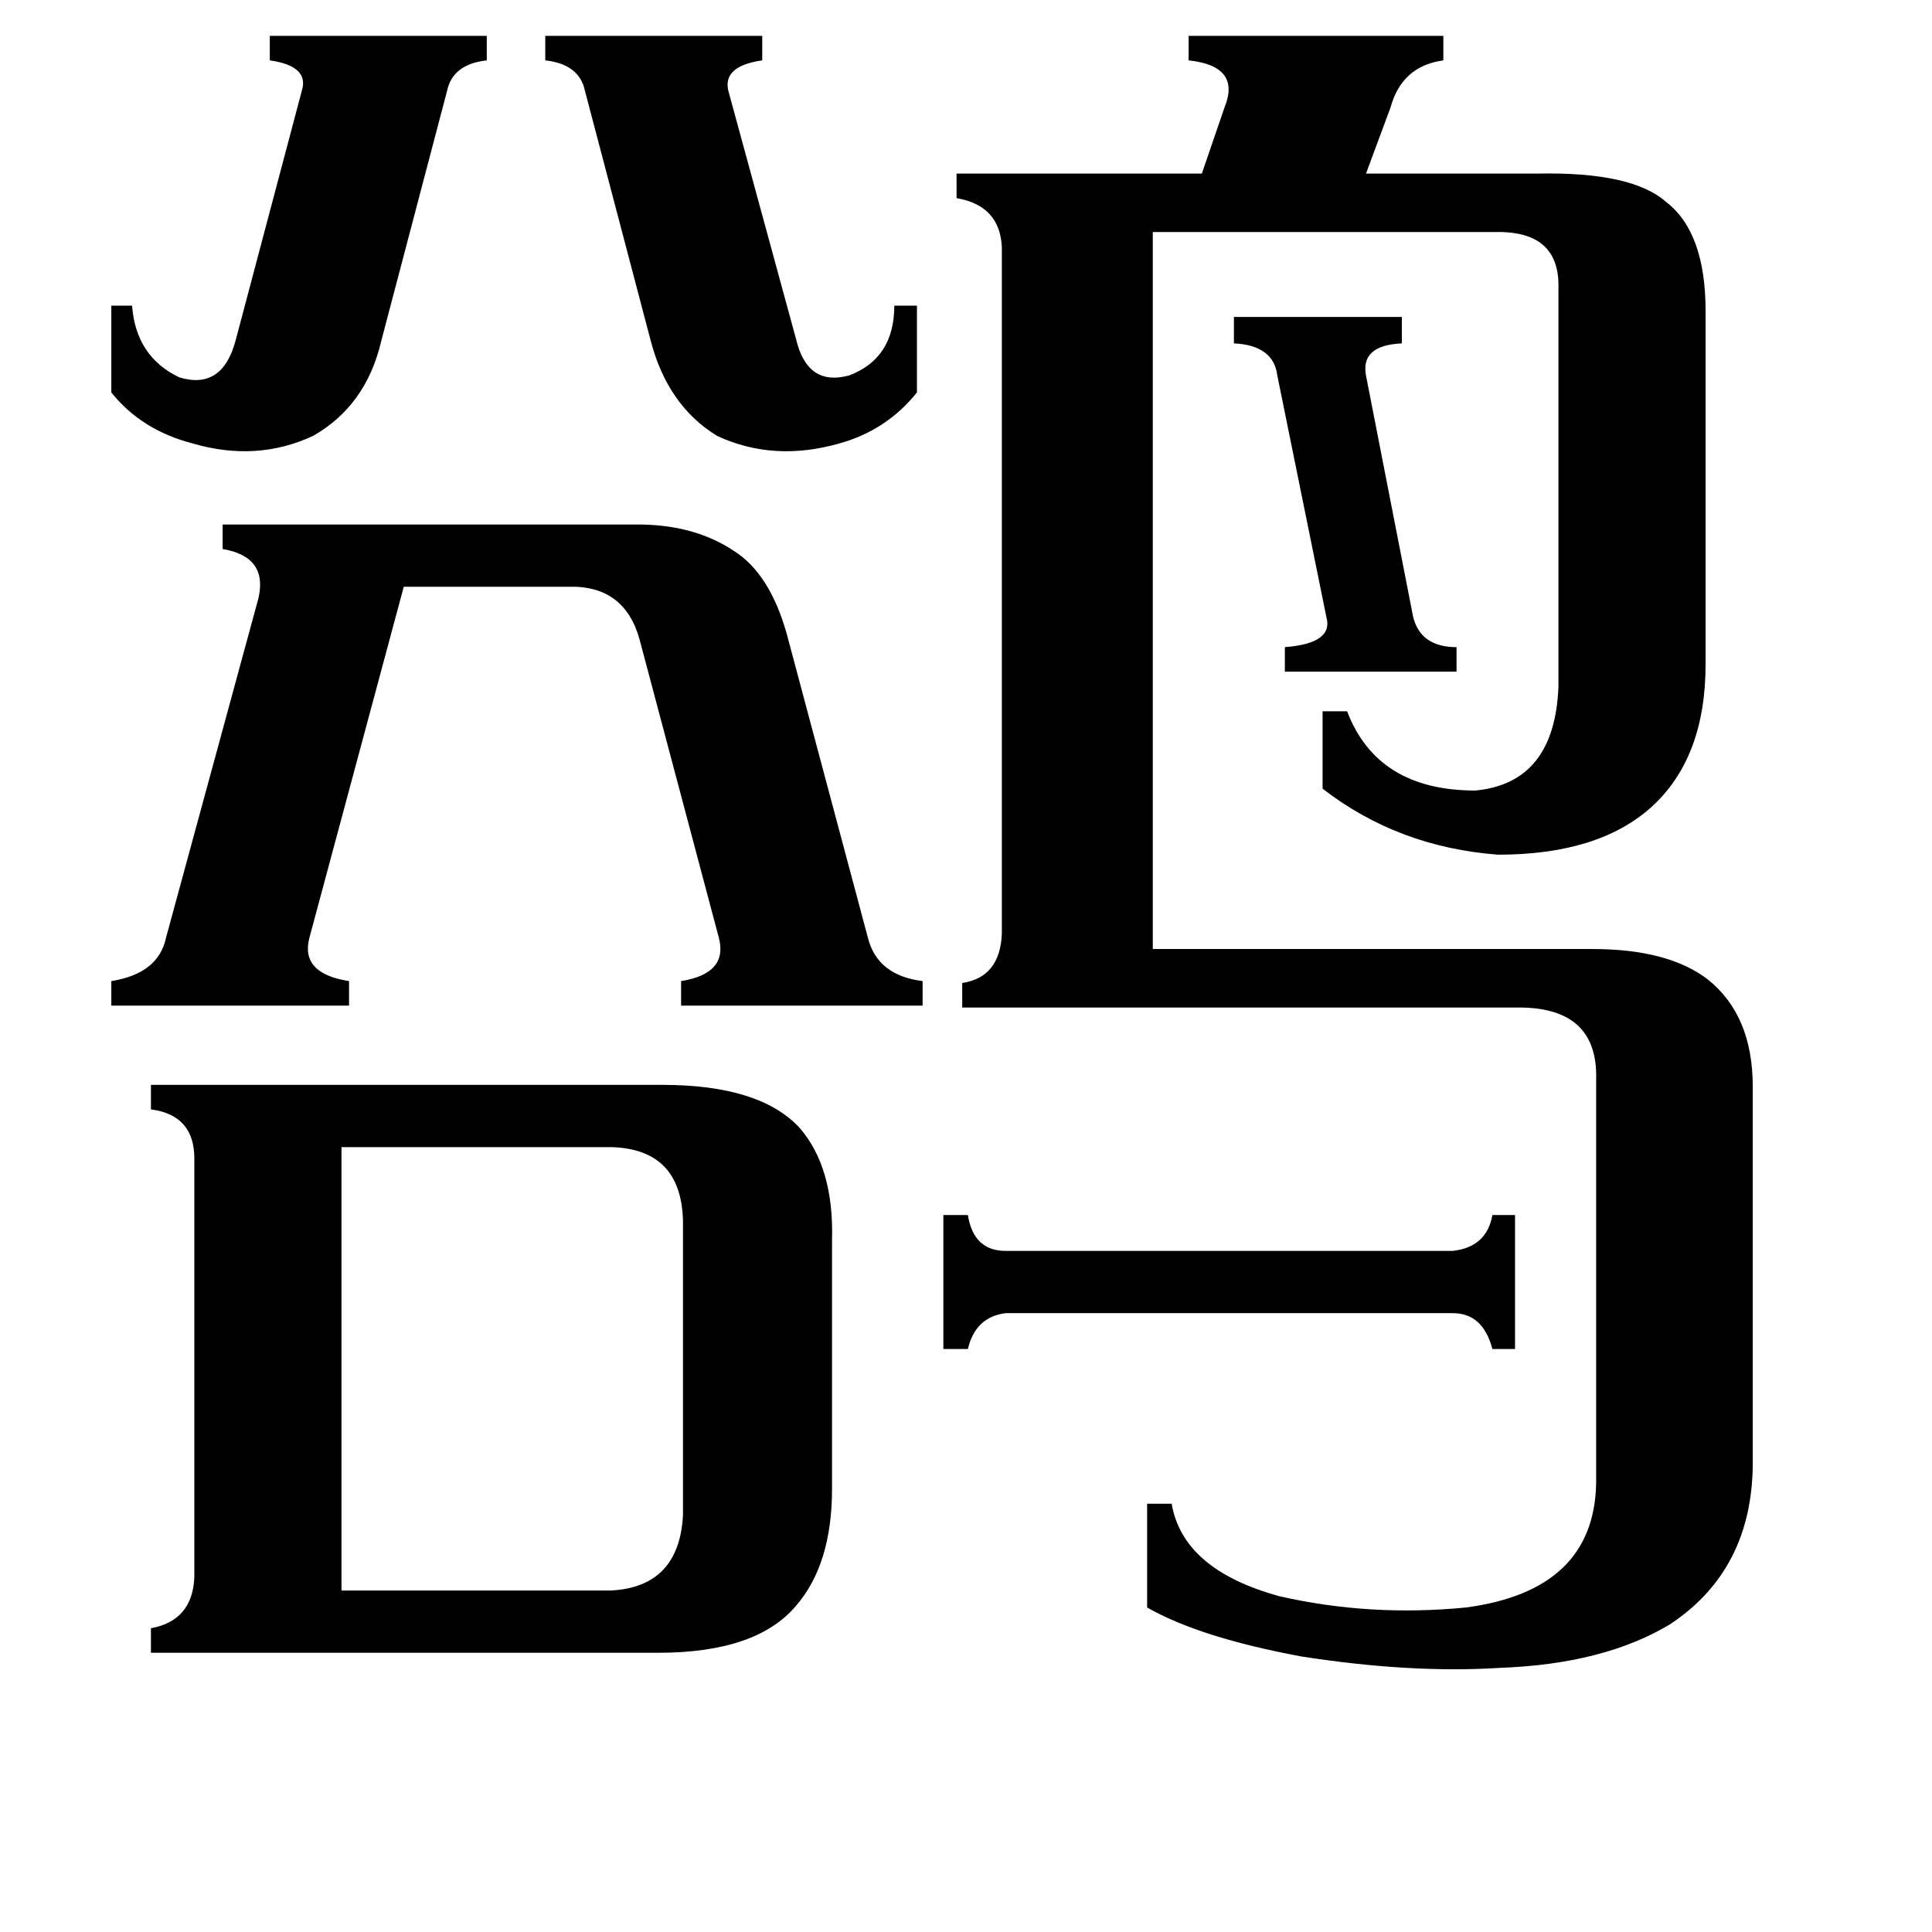 <svg xmlns="http://www.w3.org/2000/svg" viewBox="0 -800 1024 1024">
	<path fill="#000000" d="M654 -632H743V-618Q721 -617 724 -601L749 -473Q753 -457 772 -457V-444H681V-457Q707 -459 703 -473L677 -601Q675 -617 654 -618ZM770 -137Q788 -139 791 -156H803V-85H791Q786 -104 770 -104H533Q517 -102 513 -85H500V-156H513Q516 -137 533 -137ZM289 -781H404V-768Q383 -765 386 -752L422 -620Q428 -595 450 -601Q474 -610 474 -638H486V-592Q470 -572 445 -565Q410 -555 380 -569Q354 -585 345 -619L310 -752Q307 -766 289 -768ZM59 -638H70Q72 -611 95 -600Q118 -593 125 -620L160 -752Q164 -765 143 -768V-781H258V-768Q240 -766 237 -752L202 -619Q194 -585 166 -569Q136 -555 102 -565Q75 -572 59 -592ZM181 43H324Q360 41 362 3V-153Q361 -191 324 -192H181ZM338 -522Q368 -522 389 -508Q408 -496 417 -464L460 -303Q465 -283 489 -280V-267H361V-280Q386 -284 381 -303L339 -461Q331 -490 301 -489H214L164 -303Q159 -284 185 -280V-267H59V-280Q84 -284 88 -303L137 -483Q142 -505 118 -509V-522ZM351 -225Q403 -225 424 -202Q442 -181 441 -143V-11Q441 29 422 51Q401 76 349 76H80V63Q102 59 103 36V-186Q103 -209 80 -212V-225ZM611 -297H844Q884 -297 905 -281Q929 -262 929 -224V-25Q929 32 885 61Q850 82 795 84Q748 87 690 78Q636 68 608 52V-3H621Q627 32 678 46Q726 57 777 52Q845 43 846 -14V-228Q847 -266 805 -266H510V-279Q530 -282 531 -305V-669Q530 -691 507 -695V-708H637L649 -743Q658 -765 630 -768V-781H765V-768Q743 -765 737 -743L724 -708H815Q865 -709 883 -693Q904 -677 904 -635V-448Q904 -398 875 -372Q847 -347 794 -347Q741 -351 701 -382V-423H714Q730 -381 782 -381Q824 -385 826 -436V-647Q827 -678 792 -677H611Z"/>
</svg>